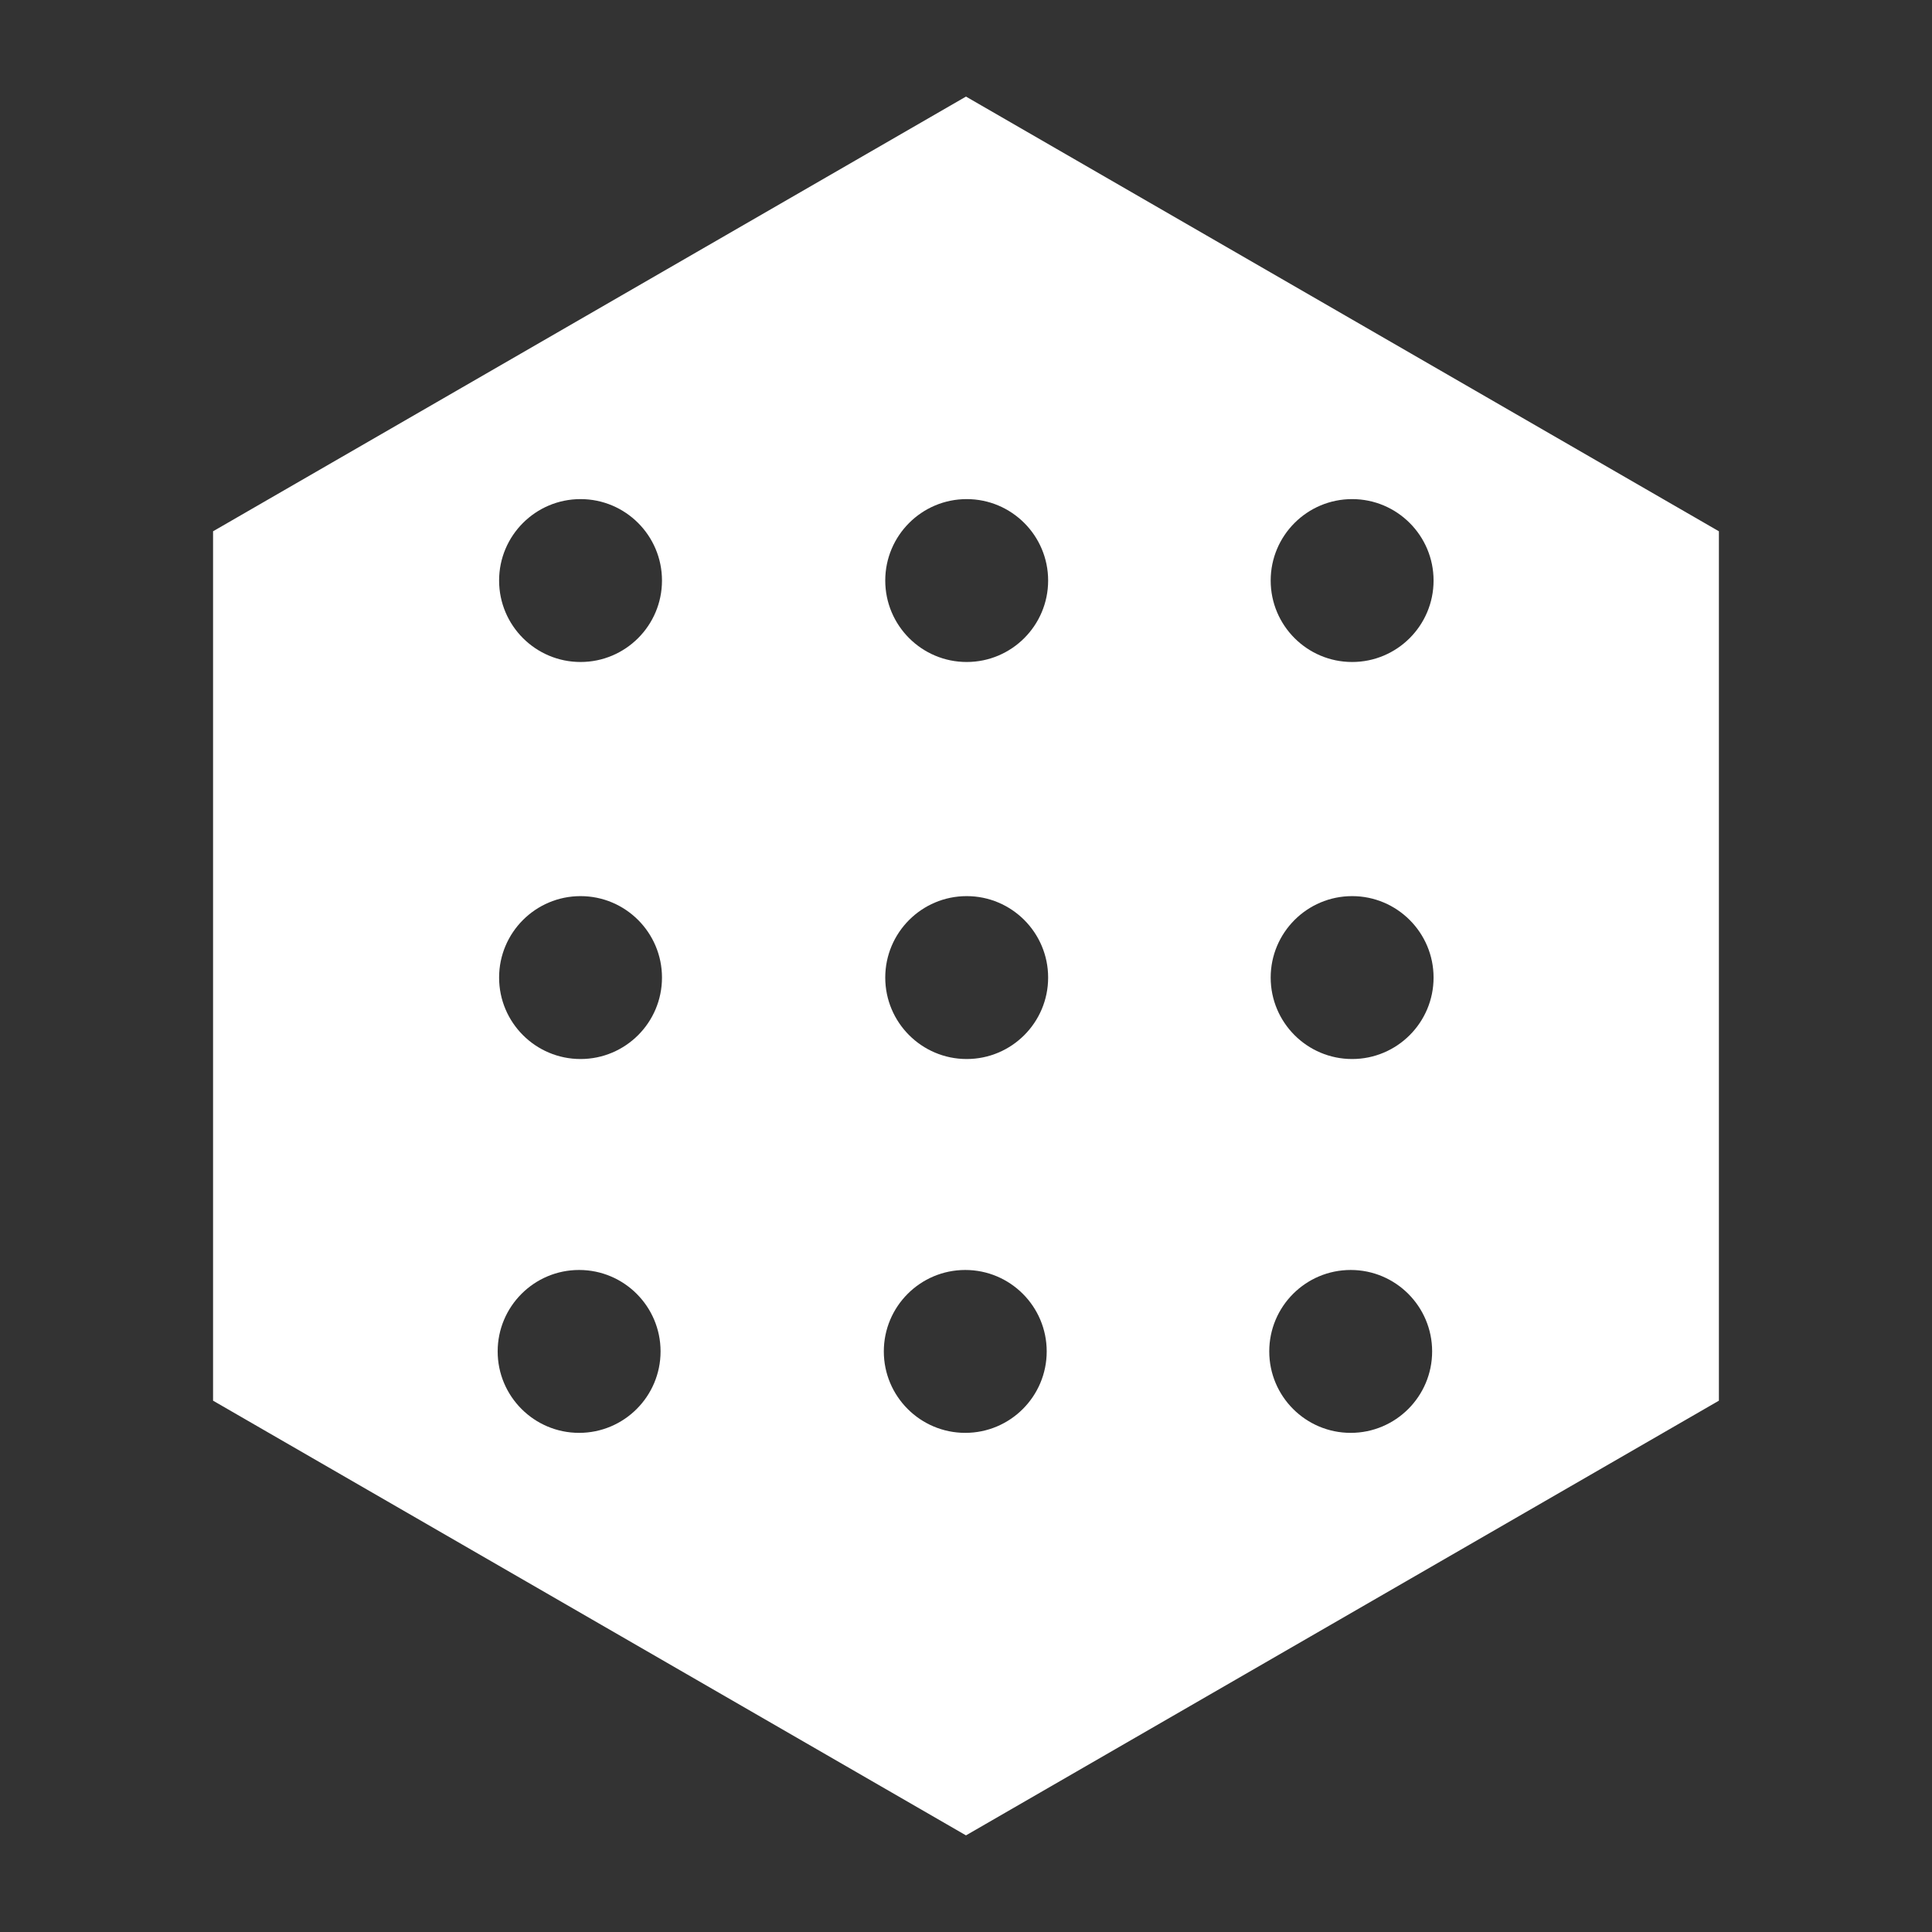 <?xml version="1.0" encoding="UTF-8" standalone="no"?>
<!DOCTYPE svg PUBLIC "-//W3C//DTD SVG 1.1//EN" "http://www.w3.org/Graphics/SVG/1.1/DTD/svg11.dtd">
<svg width="100%" height="100%" viewBox="0 0 1000 1000" version="1.1" xmlns="http://www.w3.org/2000/svg" xmlns:xlink="http://www.w3.org/1999/xlink" xml:space="preserve" xmlns:serif="http://www.serif.com/" style="fill-rule:evenodd;clip-rule:evenodd;stroke-linejoin:round;stroke-miterlimit:2;">
    <rect x="0" y="0" width="1000" height="1000" fill="#333333" stroke="none"/>
    <g transform="matrix(5.7,0,0,5.7,-2245.3,-2515.01)">
        <path d="M481.63,450L550,489.474L550,568.421L481.63,607.894L413.26,568.421L413.26,489.474L481.63,450ZM446.5,556.552C450.582,556.552 453.896,559.865 453.896,563.947C453.896,568.029 450.582,571.343 446.5,571.343C442.418,571.343 439.104,568.029 439.104,563.947C439.104,559.865 442.418,556.552 446.5,556.552ZM481.565,556.552C485.647,556.552 488.96,559.865 488.96,563.947C488.96,568.029 485.647,571.343 481.565,571.343C477.483,571.343 474.169,568.029 474.169,563.947C474.169,559.865 477.483,556.552 481.565,556.552ZM516.565,556.552C520.647,556.552 523.96,559.865 523.96,563.947C523.96,568.029 520.647,571.343 516.565,571.343C512.483,571.343 509.169,568.029 509.169,563.947C509.169,559.865 512.483,556.552 516.565,556.552ZM446.63,522.604C450.712,522.604 454.025,525.918 454.025,530C454.025,534.082 450.712,537.396 446.63,537.396C442.548,537.396 439.234,534.082 439.234,530C439.234,525.918 442.548,522.604 446.63,522.604ZM516.695,522.604C520.776,522.604 524.09,525.918 524.09,530C524.09,534.082 520.776,537.396 516.695,537.396C512.613,537.396 509.299,534.082 509.299,530C509.299,525.918 512.613,522.604 516.695,522.604ZM481.695,522.604C485.776,522.604 489.09,525.918 489.09,530C489.09,534.082 485.776,537.396 481.695,537.396C477.613,537.396 474.299,534.082 474.299,530C474.299,525.918 477.613,522.604 481.695,522.604ZM446.63,486.552C450.712,486.552 454.025,489.865 454.025,493.947C454.025,498.029 450.712,501.343 446.63,501.343C442.548,501.343 439.234,498.029 439.234,493.947C439.234,489.865 442.548,486.552 446.63,486.552ZM516.695,486.552C520.776,486.552 524.09,489.865 524.09,493.947C524.09,498.029 520.776,501.343 516.695,501.343C512.613,501.343 509.299,498.029 509.299,493.947C509.299,489.865 512.613,486.552 516.695,486.552ZM481.695,486.552C485.776,486.552 489.09,489.865 489.09,493.947C489.09,498.029 485.776,501.343 481.695,501.343C477.613,501.343 474.299,498.029 474.299,493.947C474.299,489.865 477.613,486.552 481.695,486.552Z" style="fill:white;"/>
    </g>
</svg>
